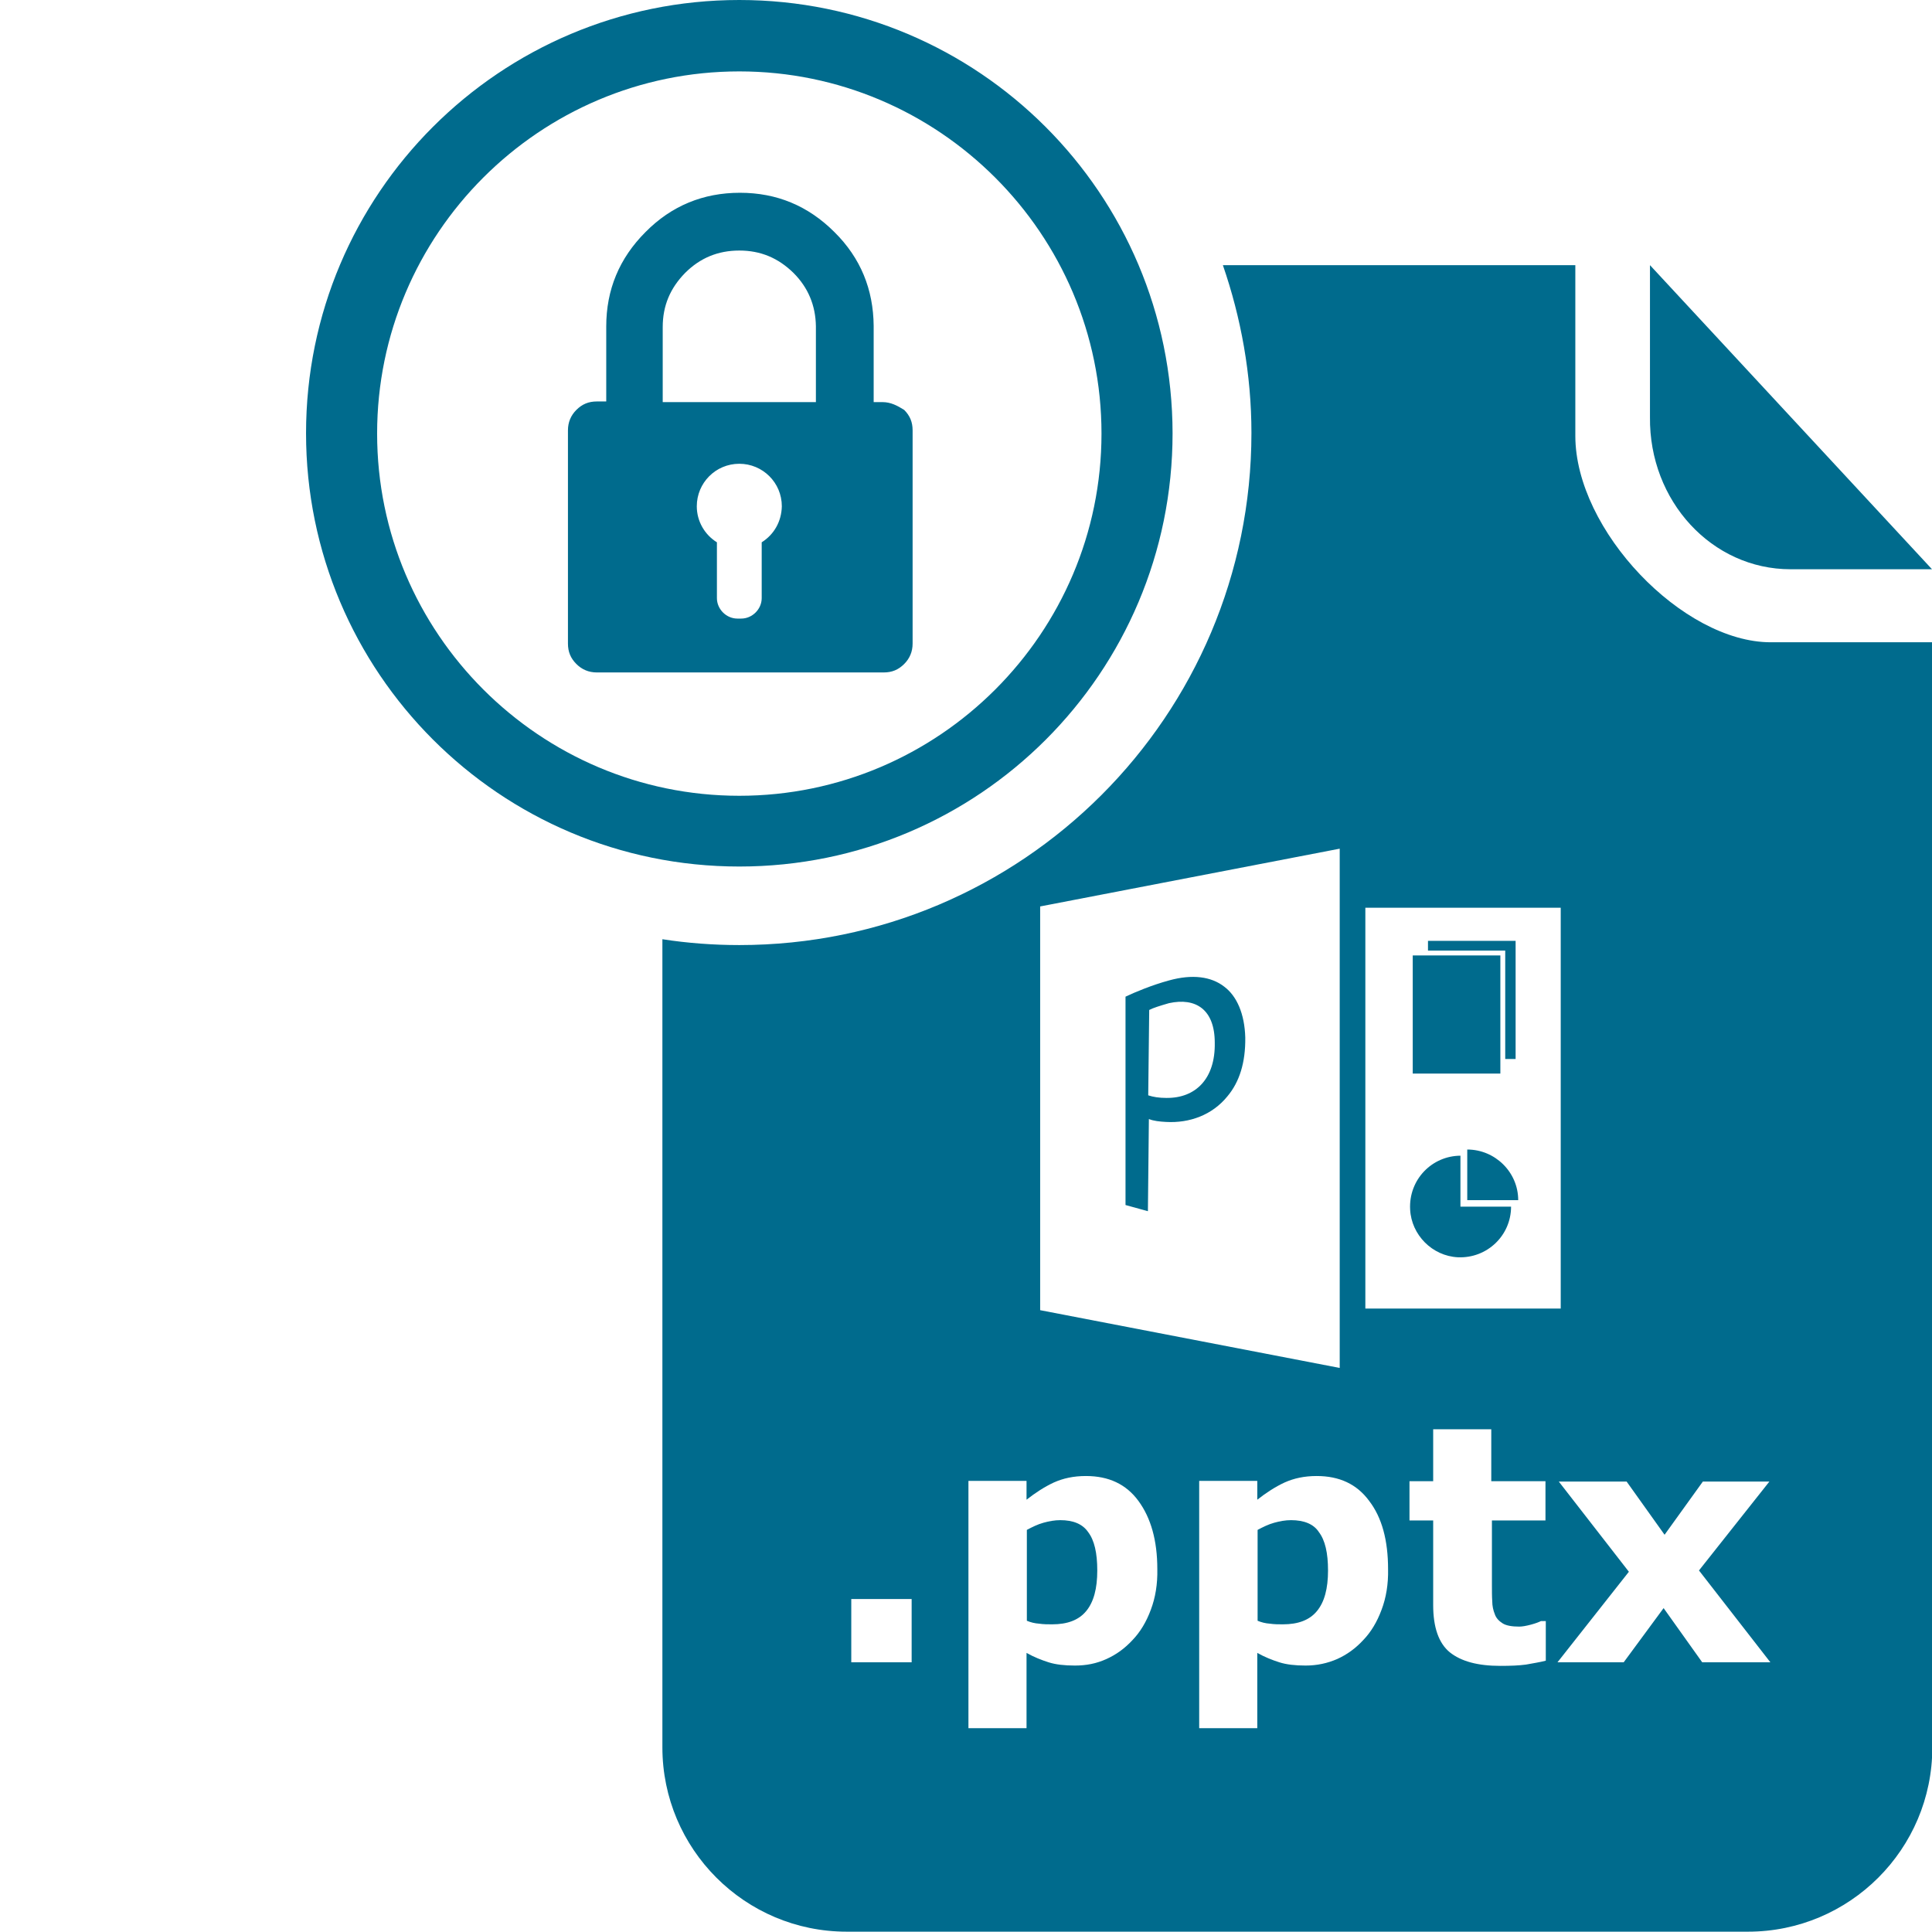 <svg xmlns="http://www.w3.org/2000/svg" viewBox="0 123.3 595.3 595.3" enable-background="new 0 123.3 595.3 595.3" width="40" height="40"><path fill="#006B8D" d="M227.8 145.3c61.5 0 111.6 50.1 111.6 111.6s-50.1 111.6-111.6 111.6-111.6-50.1-111.6-111.6 50-111.6 111.6-111.6m0-22c-73.7 0-133.5 59.7-133.5 133.5 0 73.6 59.7 133.5 133.5 133.5s133.5-59.7 133.5-133.5c-.1-73.8-59.8-133.5-133.5-133.5zM271.9 247.2h-67.7v-23.1c0-6.6 2.3-12 6.9-16.7 4.6-4.6 10.1-6.9 16.7-6.9s12 2.3 16.7 6.9c4.5 4.5 6.8 10 6.9 16.4v24c0 1.5.6 2.9 1.8 4.2 1.2 1.3 2.5 1.8 4.2 1.8h5.8c1.5 0 2.9-.6 4.2-1.8 1.2-1.2 1.8-2.5 1.8-4.2v-24.1c-.1-11.2-4-20.9-12.1-28.9-8.1-8.1-17.8-12.1-29.1-12.1s-21.1 4-29.1 12.1c-8.1 8.1-12.1 17.8-12.1 29.1V247h-2.9c-2.5 0-4.5.8-6.3 2.6-1.7 1.7-2.6 3.8-2.6 6.3v65.7c0 2.5.8 4.5 2.6 6.3 1.7 1.7 3.8 2.6 6.3 2.6h88.4c2.5 0 4.5-.8 6.3-2.6 1.7-1.7 2.6-3.8 2.6-6.3v-65.7c0-2.5-.8-4.5-2.6-6.3-2.1-1.3-4.1-2.4-6.7-2.4zm-37.2 43.2v17.2c0 3.4-2.9 6.3-6.3 6.3h-1.2c-3.4 0-6.3-2.9-6.3-6.3v-17.2c-3.7-2.3-6.2-6.4-6.2-11.1 0-7.2 5.8-13.1 13.1-13.1 7.2 0 13.1 5.8 13.1 13.1-.1 4.7-2.4 8.7-6.2 11.1zM551.7 298.7h43.6L508.4 205v46.8c-.3 25.9 19.1 46.9 43.3 46.9z"/><g fill="#006B8D"><path d="M377.2 427.3c-4-3.1-9.8-3.9-17-1.9-5.2 1.4-10.7 3.7-13.4 5v64.2l6.9 1.9.3-28.4c1.4.6 3.4.8 5.3.9 7.2.4 14.2-2.1 18.9-7.9 3.7-4.4 5.6-10.4 5.5-18.1-.2-7.3-2.6-12.8-6.5-15.7zm-17.8 34.3c-2.3 0-4.1-.3-5.6-.8l.3-26.3c1.1-.6 3.3-1.3 6.1-2.1 8.2-1.8 14.1 1.9 14.1 12.2.2 11.1-5.9 17.1-14.9 17zM452.1 477.5v15.6h15.7c0-8.6-7.1-15.6-15.7-15.6zM463.8 449.6h3.2v-36.4h-27v3h23.8zM462.3 451.2v-33.5h-27v36.4h27zM450.1 479.4c-8.9 0-16.1 7.4-15.6 16.6.4 7.8 6.8 14.3 14.7 14.7 9 .4 16.4-6.7 16.4-15.6H450v-15.7zM545.6 321.2c-27.1 0-60.2-34.5-60.2-63.6V205H376.8c5.6 16.2 8.8 33.7 8.8 51.7 0 87.2-70.7 157.8-157.8 157.8-8 0-16-.6-23.7-1.8v249c0 31.3 25.4 56.8 56.8 56.8h277.7c31.3 0 56.8-25.4 56.8-56.8V321.2h-49.8zM420.7 403h60.2v123.5h-60.2V403zm-100.2-.4l92.3-17.8v160L320.5 527V402.6zm-39.6 232.9h-18.6V616h18.6v19.5zm73.7-16.2c-1.4 3.8-3.3 6.9-5.6 9.3-2.4 2.6-5 4.5-8.1 5.9s-6.2 2-9.7 2c-3.2 0-5.9-.3-8.1-1s-4.5-1.6-6.8-2.9v23.2h-17.9v-76.2h17.9v5.8c2.8-2.2 5.6-4 8.4-5.3 2.9-1.3 6.1-2 9.9-2 7 0 12.4 2.5 16.2 7.7s5.8 12.1 5.8 21c.1 4.6-.6 8.8-2 12.5zm71.1 0c-1.4 3.8-3.3 6.9-5.6 9.3-2.4 2.6-5 4.5-8.1 5.9-3 1.3-6.2 2-9.7 2-3.2 0-5.9-.3-8.1-1s-4.5-1.6-6.8-2.9v23.2h-17.9v-76.2h17.9v5.8c2.8-2.2 5.6-4 8.4-5.3 2.9-1.3 6.1-2 9.9-2 7 0 12.4 2.5 16.2 7.7 3.9 5.1 5.8 12.1 5.8 21 .1 4.6-.6 8.8-2 12.5zm50.7-27.5h-16.7v19.8c0 1.9 0 3.7.1 5.1 0 1.4.3 2.8.8 4 .4 1.2 1.3 2.1 2.4 2.8s2.9 1 5.1 1c.9 0 2.1-.2 3.6-.6 1.5-.4 2.5-.8 3.1-1.1h1.5V635c-1.9.5-4 .8-6.1 1.2-2.2.3-4.8.4-7.9.4-7 0-12.1-1.4-15.6-4.2-3.4-2.8-5.1-7.7-5.1-14.5v-26.1h-7.3v-12.1h7.3v-16h17.9v16h16.7v12.1h.2zm48.1 43.7l-11.9-16.7-12.3 16.7h-20.4l22-27.9-21.6-27.8h20.9l11.7 16.4 11.8-16.4h20.5l-21.7 27.4 22 28.3h-21zM397.8 591.7c-1.7 0-3.4.3-5.2.8s-3.4 1.3-5.1 2.2v28c1.2.5 2.4.8 3.8.9 1.3.2 2.7.2 4 .2 4.7 0 8.2-1.3 10.5-4.1 2.3-2.8 3.4-6.9 3.4-12.5 0-5.4-.9-9.3-2.8-11.8-1.6-2.5-4.6-3.7-8.6-3.7zM326.7 591.7c-1.7 0-3.4.3-5.2.8-1.8.5-3.4 1.3-5.1 2.2v28c1.2.5 2.4.8 3.8.9 1.3.2 2.7.2 4 .2 4.7 0 8.2-1.3 10.5-4.1s3.4-6.9 3.4-12.5c0-5.4-.9-9.3-2.8-11.8-1.7-2.5-4.6-3.7-8.6-3.7z"/></g></svg>